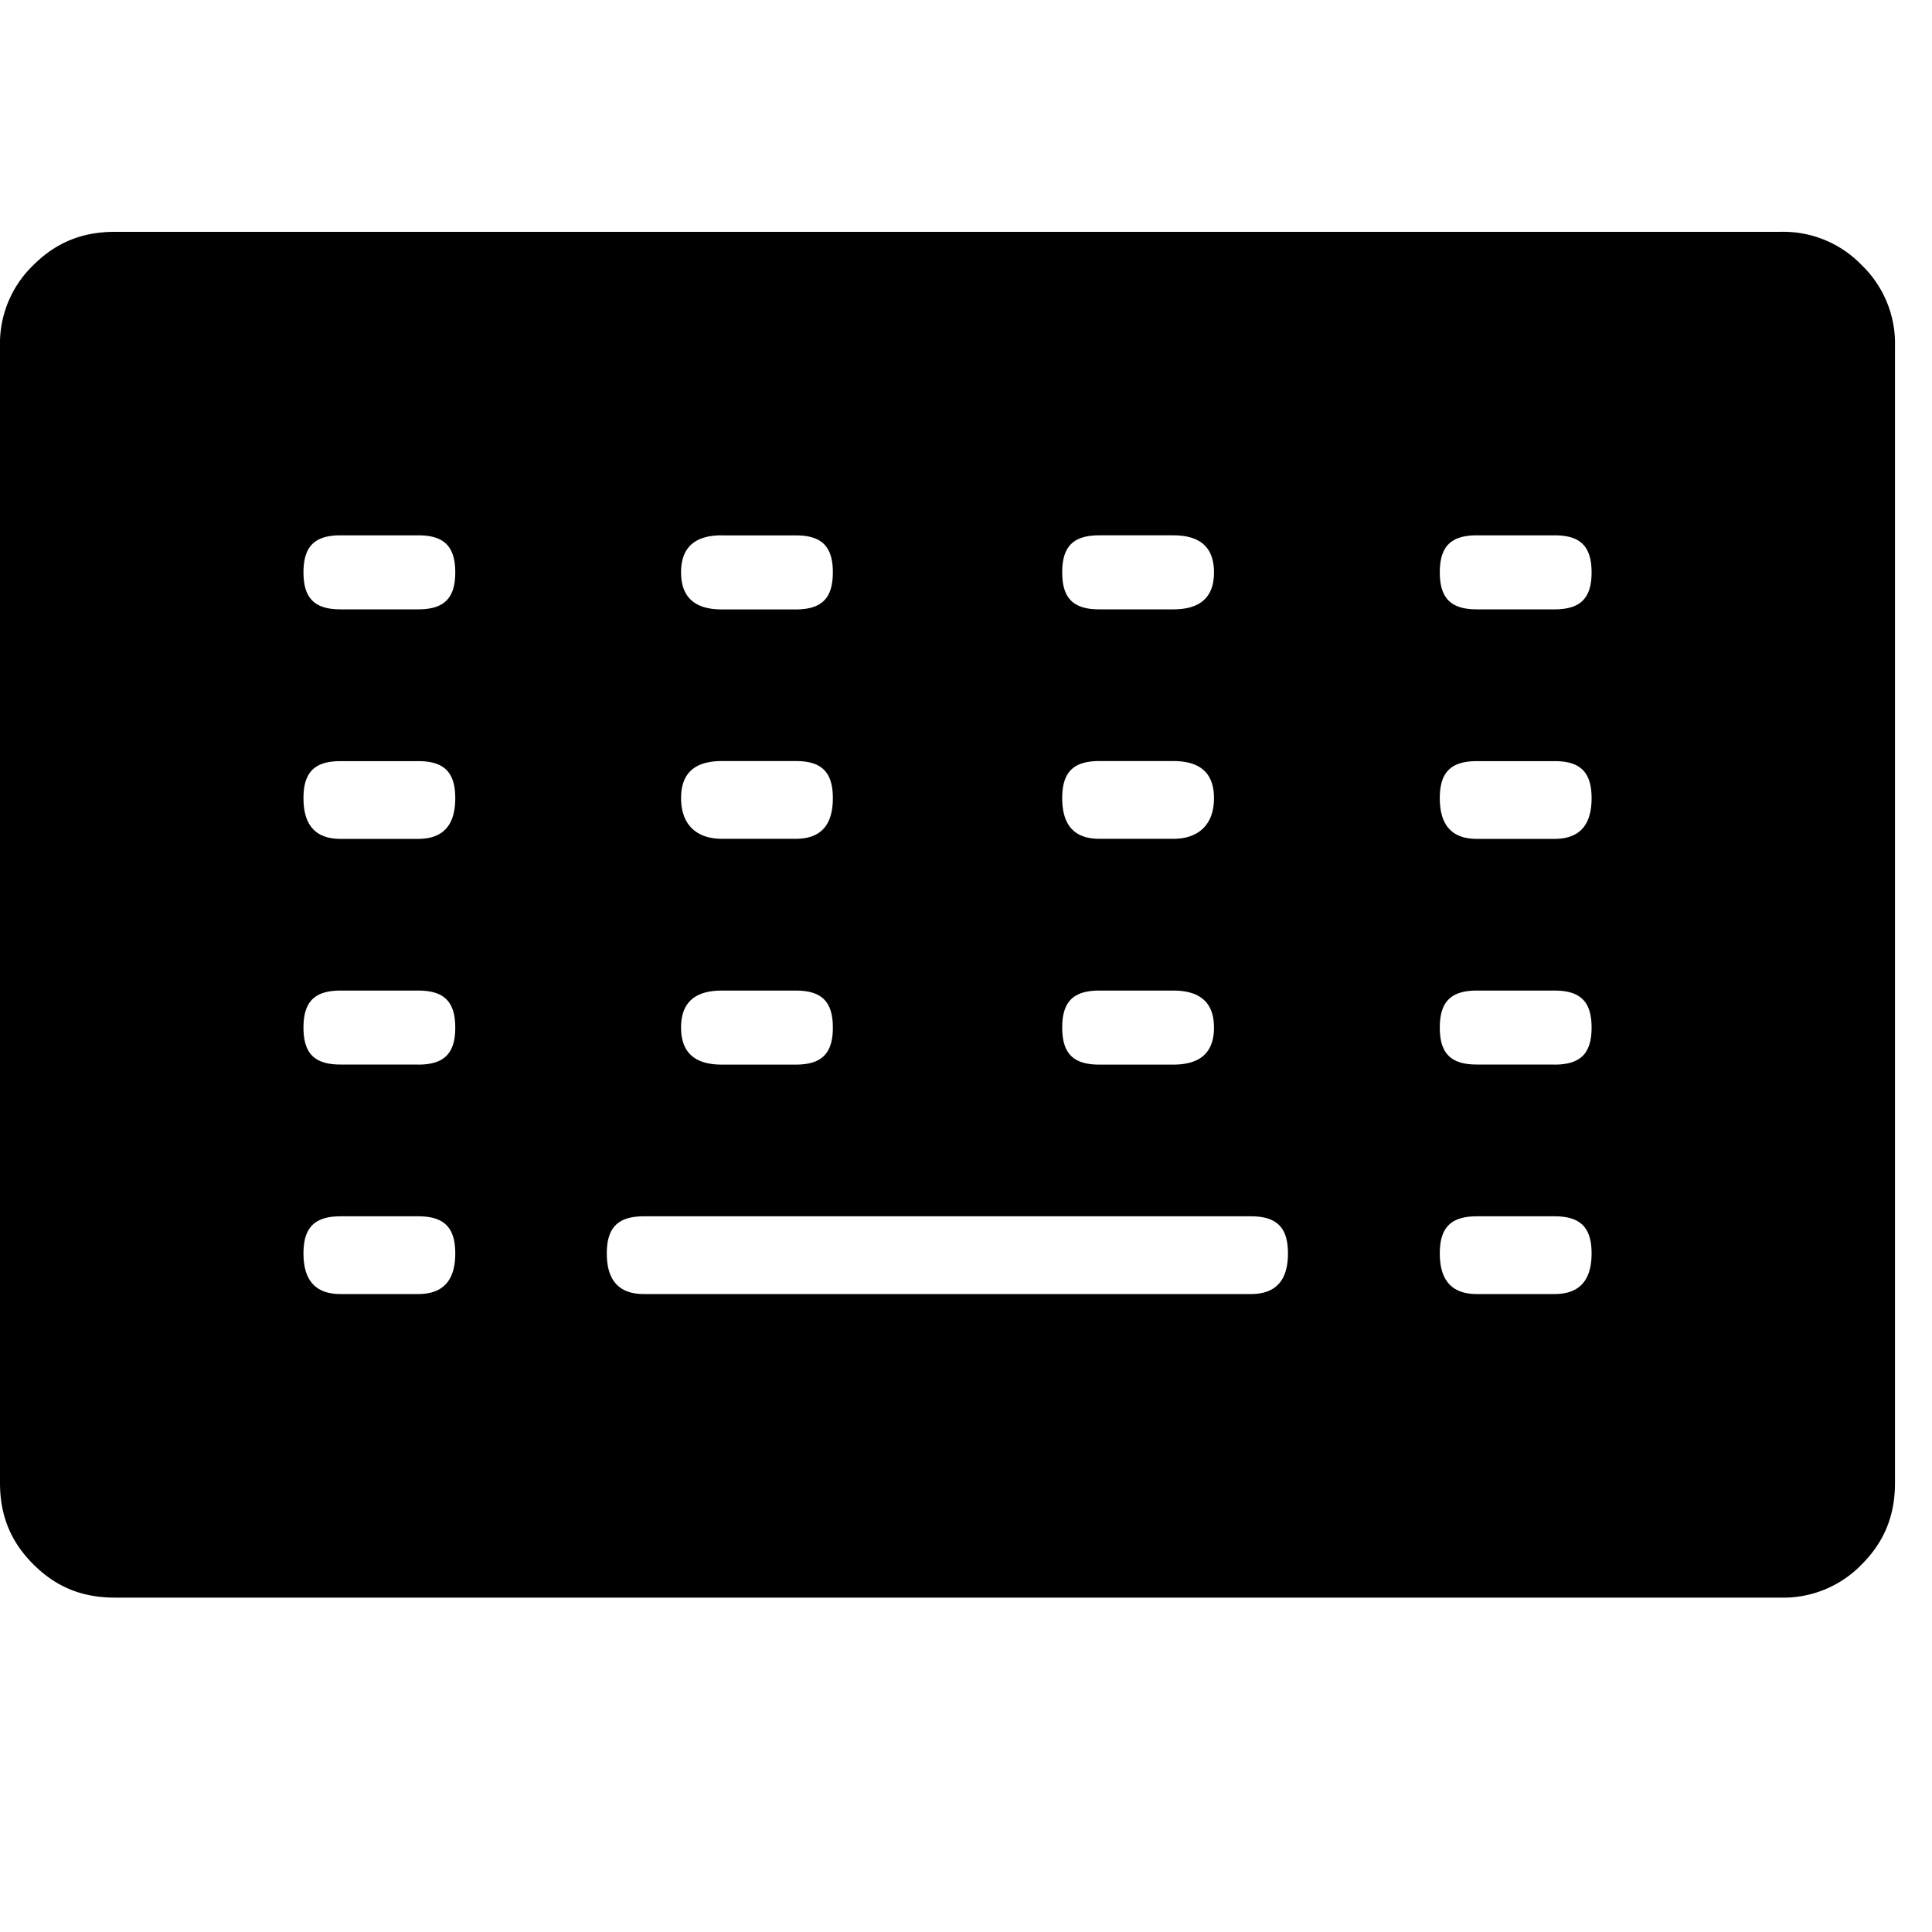 <svg xmlns="http://www.w3.org/2000/svg" viewBox="0 0 25 25"><path d="M23.037 3H1.485c-.431 0-.766.144-1.054.431A1.408 1.408 0 0 0 0 4.485v14.703c0 .432.144.767.431 1.054.288.288.623.431 1.054.431h21.552a1.41 1.41 0 0 0 1.054-.43c.287-.288.43-.623.43-1.055V4.485a1.41 1.41 0 0 0-.43-1.054A1.408 1.408 0 0 0 23.037 3Zm-8.813 3.927h.958c.335 0 .527.144.527.48 0 .334-.192.478-.527.478h-.958c-.335 0-.479-.144-.479-.479 0-.335.144-.479.48-.479Zm0 2.921h.958c.335 0 .527.144.527.48 0 .335-.192.526-.527.526h-.958c-.335 0-.479-.191-.479-.527 0-.335.144-.479.48-.479Zm0 2.97h.958c.335 0 .527.144.527.479 0 .335-.192.479-.527.479h-.958c-.335 0-.479-.144-.479-.48 0-.334.144-.478.48-.478ZM9.34 6.928h.958c.335 0 .479.143.479.478 0 .335-.144.48-.48.48H9.34c-.335 0-.527-.145-.527-.48 0-.335.192-.479.527-.479Zm0 2.92h.958c.335 0 .479.144.479.48 0 .335-.144.526-.48.526H9.34c-.335 0-.527-.191-.527-.527 0-.335.192-.479.527-.479Zm0 2.97h.958c.335 0 .479.144.479.479 0 .335-.144.479-.48.479H9.34c-.335 0-.527-.144-.527-.48 0-.334.192-.478.527-.478Zm-3.927 3.927H4.406c-.335 0-.479-.191-.479-.526s.144-.48.48-.48h1.005c.335 0 .479.145.479.48 0 .335-.144.526-.48.526Zm0-2.97H4.406c-.335 0-.479-.143-.479-.478 0-.335.144-.479.48-.479h1.005c.335 0 .479.144.479.479 0 .335-.144.479-.48.479Zm0-2.92H4.406c-.335 0-.479-.192-.479-.527s.144-.479.48-.479h1.005c.335 0 .479.144.479.48 0 .334-.144.526-.48.526Zm0-2.97H4.406c-.335 0-.479-.144-.479-.479 0-.335.144-.479.48-.479h1.005c.335 0 .479.144.479.48 0 .334-.144.478-.48.478Zm10.776 8.86H8.332c-.335 0-.48-.191-.48-.526s.145-.48.48-.48h7.854c.336 0 .48.145.48.48 0 .335-.144.526-.48.526Zm3.927 0H19.11c-.335 0-.479-.191-.479-.526s.144-.48.48-.48h1.005c.335 0 .479.145.479.48 0 .335-.144.526-.48.526Zm0-2.97H19.11c-.335 0-.479-.143-.479-.478 0-.335.144-.479.48-.479h1.005c.335 0 .479.144.479.479 0 .335-.144.479-.48.479Zm0-2.92H19.11c-.335 0-.479-.192-.479-.527s.144-.479.48-.479h1.005c.335 0 .479.144.479.48 0 .334-.144.526-.48.526Zm0-2.97H19.11c-.335 0-.479-.144-.479-.479 0-.335.144-.479.48-.479h1.005c.335 0 .479.144.479.48 0 .334-.144.478-.48.478Z"></path></svg>